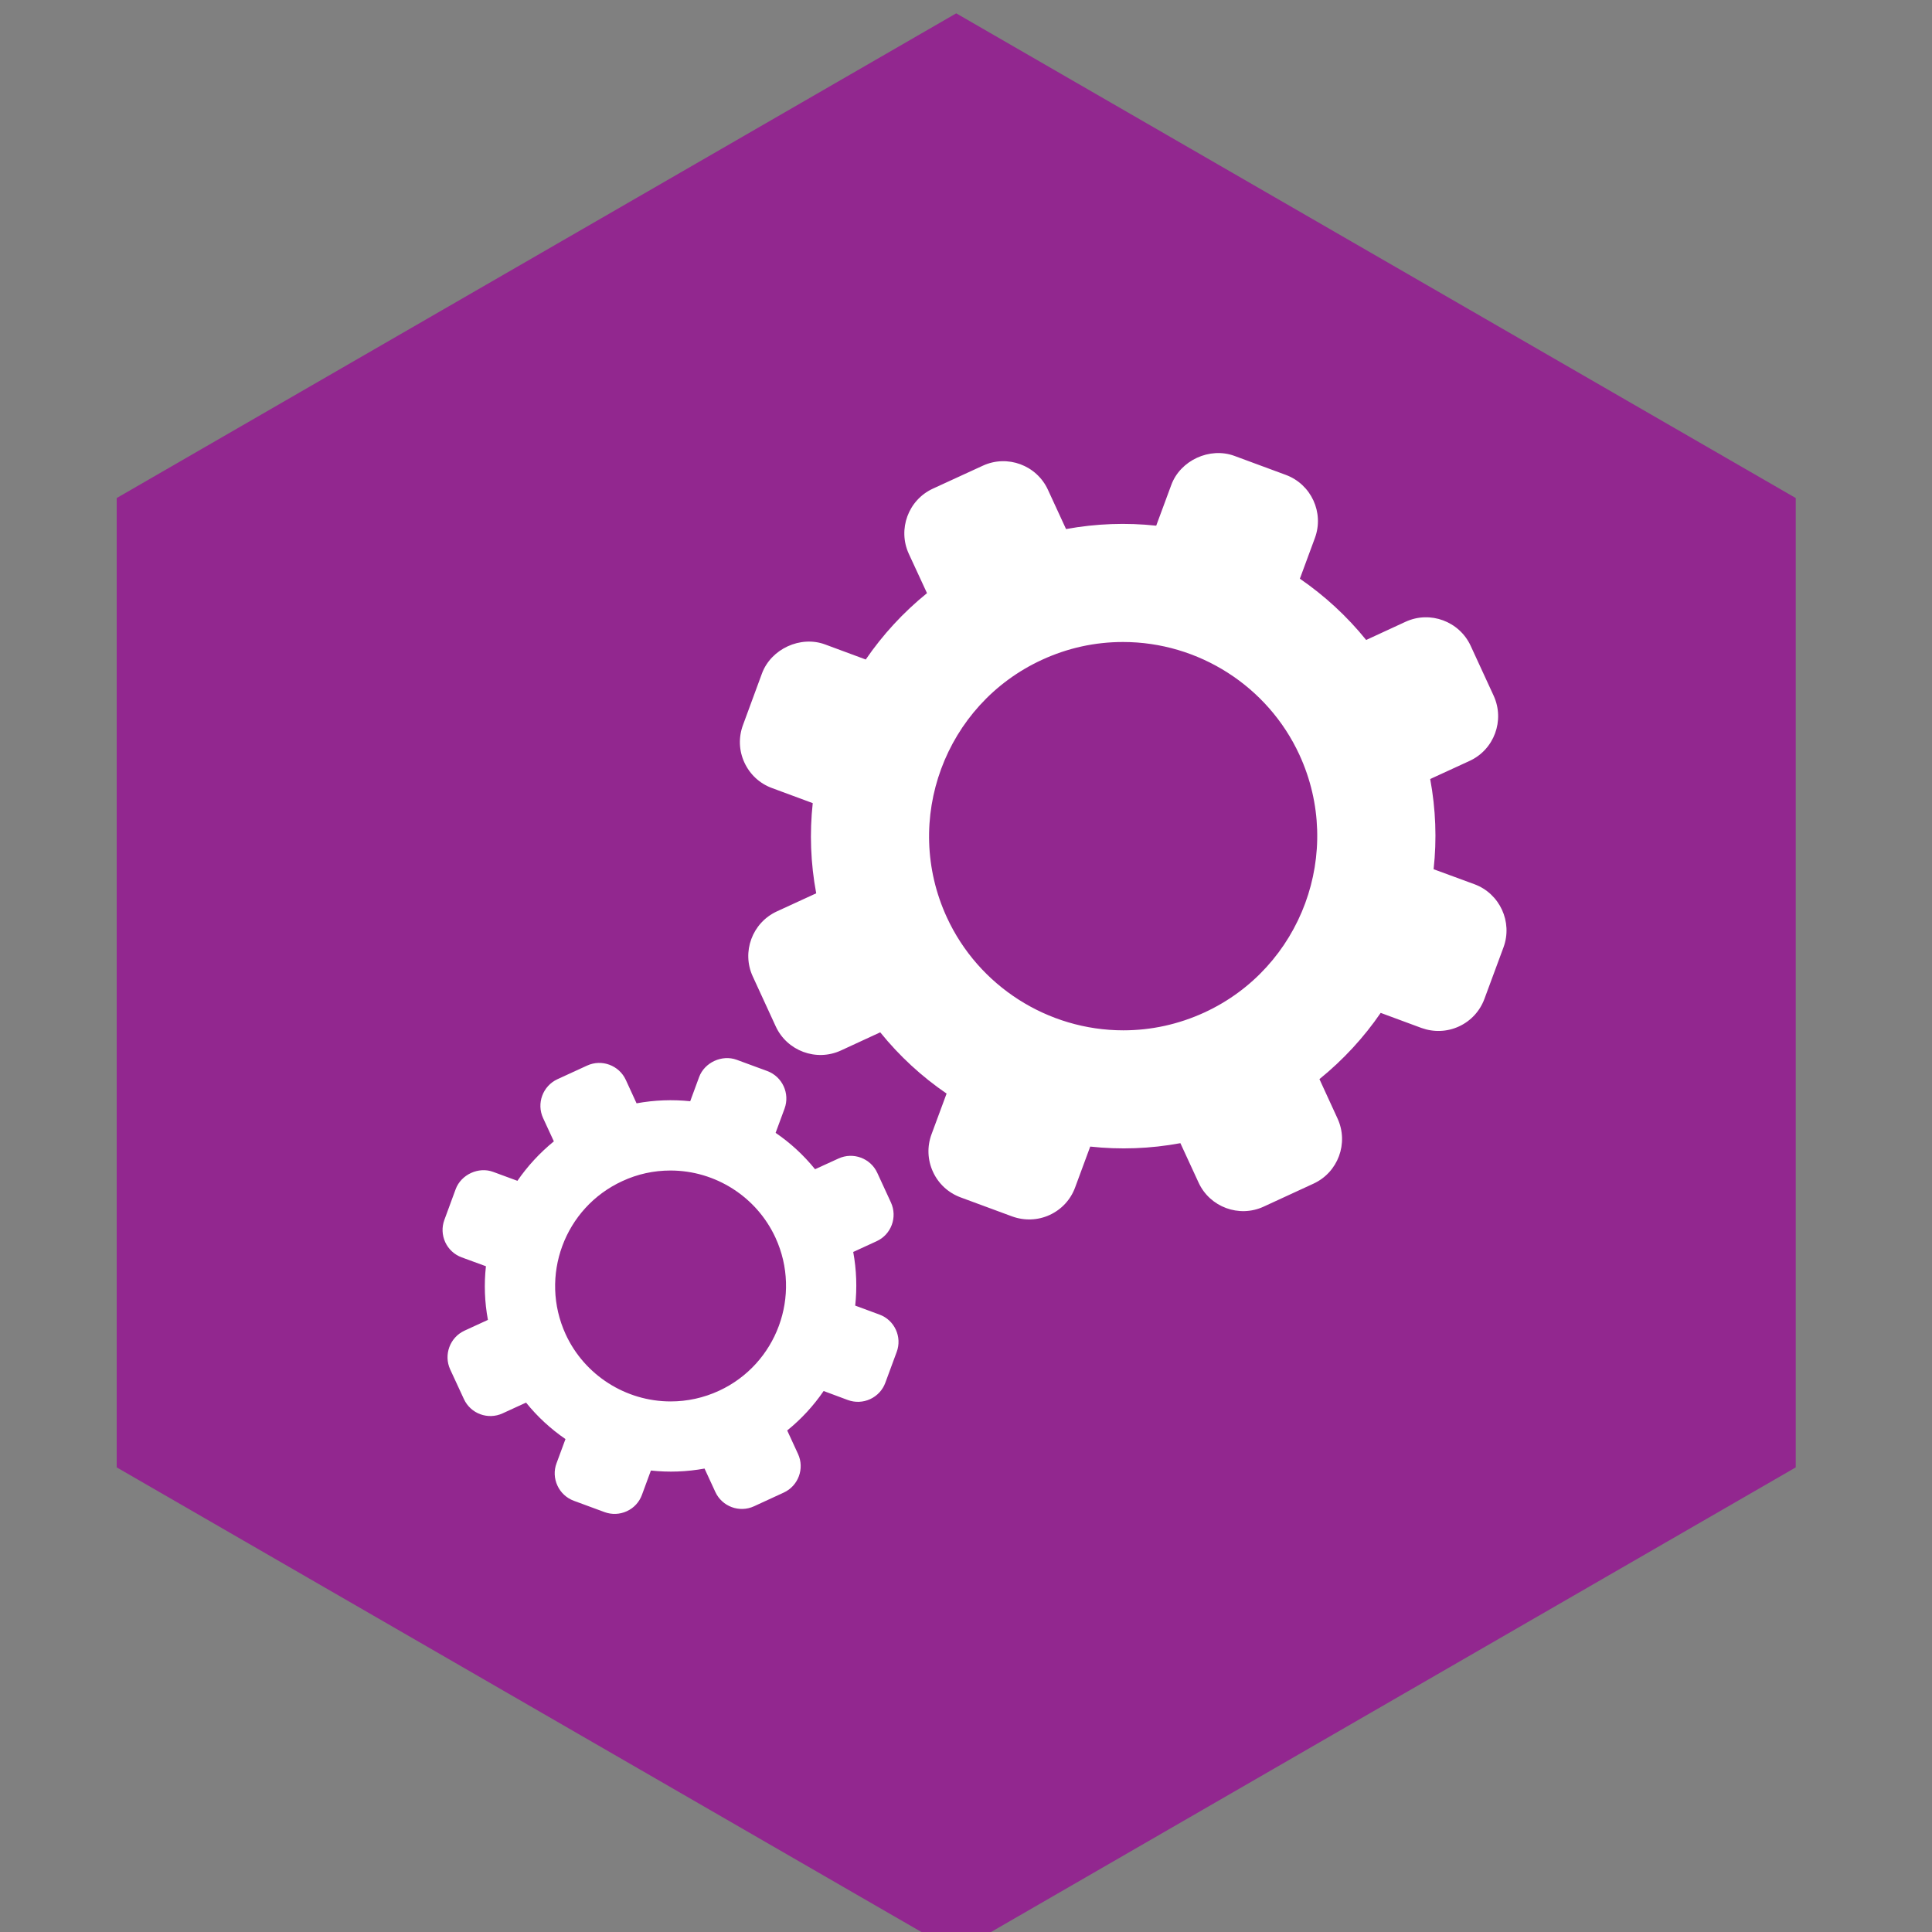 <svg xmlns="http://www.w3.org/2000/svg" viewBox="358 265 64 64">
<rect x="358" y="265" width="64" height="64" fill="#808080" stroke="none"/>
<polyline fill="#92278F" points="417.486,281.498 417.486,313.609 389.676,329.666 361.866,313.609 361.866,281.498
	389.676,265.442 "/>
<g>
	<defs>
		<rect id="SVGID_5_" x="372.661" y="280.007" width="35.374" height="35.403"/>
	</defs>
	<path fill="#FFFFFF" d="M387.134,308.547l-0.804-0.297c0.063-0.585,0.044-1.183-0.066-1.777
		l0.775-0.356c0.486-0.222,0.697-0.799,0.474-1.284l-0.453-0.983c-0.223-0.483-0.799-0.696-1.283-0.473L385,303.732
		c-0.38-0.469-0.82-0.873-1.307-1.205l0.296-0.802c0.185-0.501-0.072-1.058-0.571-1.245l-1.016-0.374
		c-0.485-0.178-1.064,0.09-1.242,0.571l-0.296,0.803c-0.585-0.061-1.182-0.04-1.777,0.069l-0.356-0.775
		c-0.223-0.485-0.799-0.698-1.283-0.475l-0.984,0.452c-0.484,0.225-0.697,0.801-0.474,1.285l0.357,0.773
		c-0.468,0.382-0.873,0.822-1.207,1.307l-0.801-0.295c-0.484-0.181-1.064,0.086-1.244,0.571l-0.374,1.017
		c-0.09,0.242-0.079,0.504,0.028,0.74c0.108,0.233,0.301,0.412,0.543,0.502l0.805,0.295c-0.065,0.587-0.044,1.186,0.066,1.777
		l-0.776,0.357c-0.484,0.223-0.695,0.8-0.475,1.282l0.455,0.983c0.223,0.486,0.797,0.697,1.281,0.475l0.778-0.357
		c0.379,0.47,0.82,0.874,1.306,1.208l-0.296,0.801c-0.091,0.241-0.079,0.505,0.029,0.739c0.107,0.234,0.301,0.414,0.543,0.504
		l1.017,0.375c0.241,0.089,0.504,0.079,0.739-0.029c0.235-0.107,0.413-0.301,0.502-0.544l0.296-0.804
		c0.586,0.064,1.183,0.043,1.777-0.065l0.357,0.774c0.223,0.485,0.798,0.699,1.283,0.475l0.983-0.453
		c0.484-0.222,0.697-0.799,0.473-1.281l-0.358-0.777c0.47-0.38,0.874-0.82,1.207-1.307l0.803,0.299
		c0.243,0.088,0.504,0.078,0.741-0.031c0.232-0.109,0.412-0.301,0.5-0.543l0.375-1.016
		C387.891,309.289,387.634,308.73,387.134,308.547 M381.814,311.073c-0.507,0.233-1.045,0.351-1.599,0.351
		c-1.489,0-2.854-0.873-3.476-2.223c-0.881-1.92-0.041-4.193,1.874-5.074c0.507-0.236,1.044-0.352,1.598-0.352
		c1.489,0,2.854,0.871,3.477,2.223C384.57,307.914,383.729,310.191,381.814,311.073"/>
	<path fill="#FFFFFF" d="M406.842,294.291l-1.352-0.497c0.109-0.985,0.072-1.989-0.113-2.988l1.305-0.6
		c0.814-0.373,1.172-1.343,0.797-2.16l-0.761-1.652c-0.376-0.813-1.343-1.172-2.157-0.797l-1.305,0.603
		c-0.639-0.791-1.381-1.469-2.196-2.03l0.498-1.349c0.31-0.841-0.122-1.777-0.962-2.089l-1.707-0.631
		c-0.816-0.299-1.789,0.149-2.088,0.962l-0.5,1.351c-0.984-0.106-1.988-0.071-2.987,0.112l-0.6-1.302
		c-0.375-0.815-1.343-1.173-2.157-0.797l-1.654,0.76c-0.815,0.376-1.171,1.344-0.798,2.158l0.603,1.304
		c-0.789,0.639-1.468,1.38-2.029,2.198l-1.347-0.499c-0.815-0.302-1.789,0.147-2.091,0.961l-0.629,1.709
		c-0.151,0.408-0.135,0.849,0.048,1.243c0.182,0.395,0.508,0.696,0.913,0.844l1.35,0.5c-0.107,0.983-0.072,1.99,0.115,2.987
		l-1.305,0.6c-0.814,0.376-1.172,1.344-0.796,2.155l0.761,1.655c0.375,0.812,1.343,1.172,2.158,0.797l1.303-0.602
		c0.639,0.791,1.38,1.471,2.198,2.029l-0.499,1.348c-0.151,0.408-0.133,0.85,0.048,1.244c0.181,0.395,0.507,0.695,0.913,0.846
		l1.708,0.631c0.409,0.148,0.85,0.133,1.243-0.047c0.396-0.183,0.696-0.506,0.846-0.916l0.499-1.35
		c0.983,0.107,1.989,0.072,2.987-0.113l0.602,1.305c0.374,0.814,1.343,1.173,2.157,0.797l1.652-0.762
		c0.814-0.376,1.17-1.342,0.795-2.156l-0.6-1.306c0.789-0.639,1.47-1.379,2.029-2.194l1.349,0.499
		c0.407,0.147,0.849,0.132,1.244-0.05c0.394-0.182,0.694-0.508,0.844-0.914l0.632-1.708
		C408.114,295.54,407.683,294.602,406.842,294.291 M397.898,298.54c-0.852,0.391-1.758,0.591-2.688,0.591
		c-2.504,0-4.798-1.469-5.844-3.742c-1.483-3.221-0.071-7.048,3.149-8.531c0.852-0.393,1.755-0.591,2.687-0.591
		c2.504,0,4.798,1.467,5.844,3.739C402.529,293.23,401.117,297.055,397.898,298.54"/>
</g>
<line fill="none" x1="417.486" y1="281.498" x2="417.486" y2="313.609"/>
</svg>
